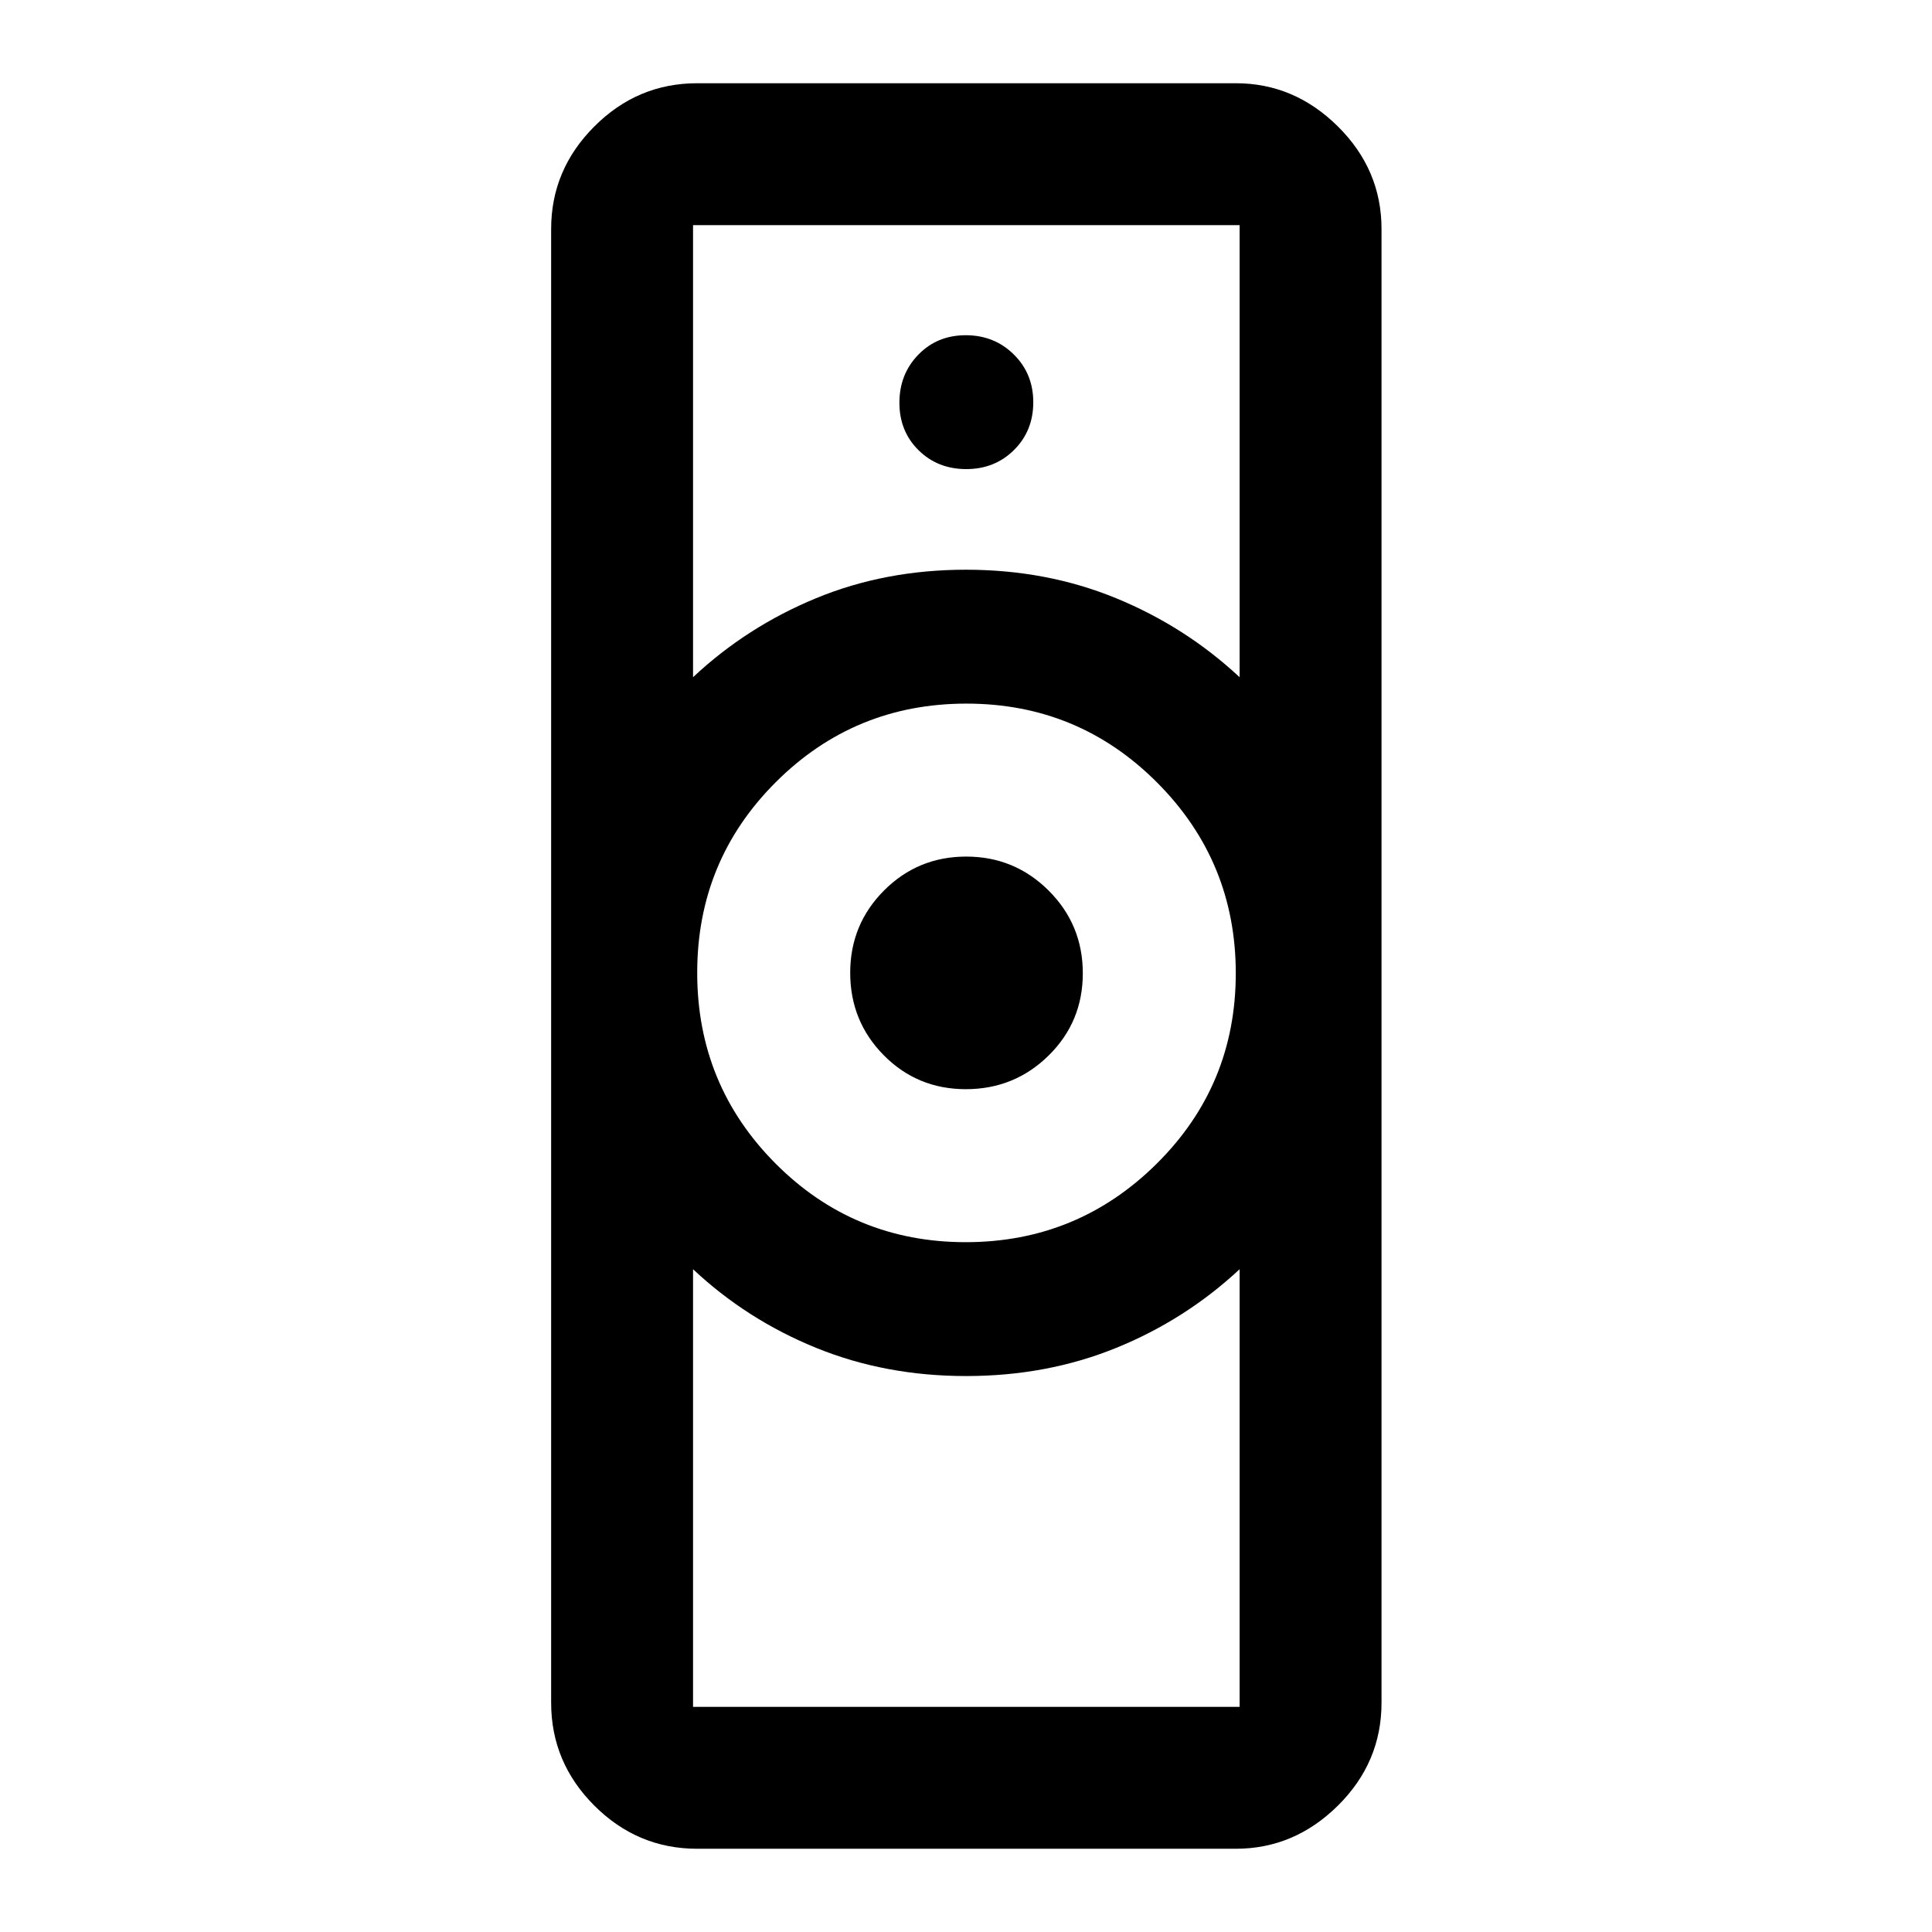 <svg xmlns="http://www.w3.org/2000/svg" height="40" viewBox="0 -960 960 960" width="40"><path d="M344.37-111.87h271.59v-217.46q-26.97 25.13-61.36 39.1-34.38 13.98-74.54 13.98-40.17 0-74.59-14.03-34.43-14.03-61.1-39.05v217.46Zm135.5-230.9q55.53 0 94.86-38.97 39.32-38.96 39.32-94.63 0-55.59-39.1-94.8-39.1-39.21-94.72-39.21-55.63 0-94.71 39-39.08 39.01-39.08 94.73 0 55.72 38.92 94.8t94.51 39.08ZM344.37-623.5q26.67-25.01 61.03-39.21 34.35-14.2 74.52-14.2 40.16 0 74.61 14.14 34.46 14.14 61.43 39.27v-224.63H344.37v224.63Zm2.07 582.14q-29.68 0-51.13-21.45-21.45-21.45-21.45-51.13v-732.28q0-29.45 21.45-50.93 21.45-21.49 51.13-21.49h267.61q29.1 0 50.76 21.49 21.66 21.48 21.66 50.93v732.28q0 29.68-21.66 51.13-21.66 21.45-50.76 21.45H346.44Zm133.48-377.43q-24.11 0-40.79-16.87-16.67-16.87-16.67-40.97 0-24.03 16.81-40.89 16.81-16.85 40.83-16.85t40.98 16.91q16.96 16.92 16.96 41.08 0 24.16-17 40.88-17 16.71-41.12 16.71Zm.2-308.12q14.19 0 23.75-9.5 9.56-9.51 9.56-23.71 0-14.19-9.68-23.75-9.67-9.56-23.87-9.56-14.19 0-23.58 9.68-9.39 9.67-9.39 23.87 0 14.19 9.5 23.58 9.51 9.39 23.71 9.39ZM480-276.25Zm0-400.66Z"/></svg>
